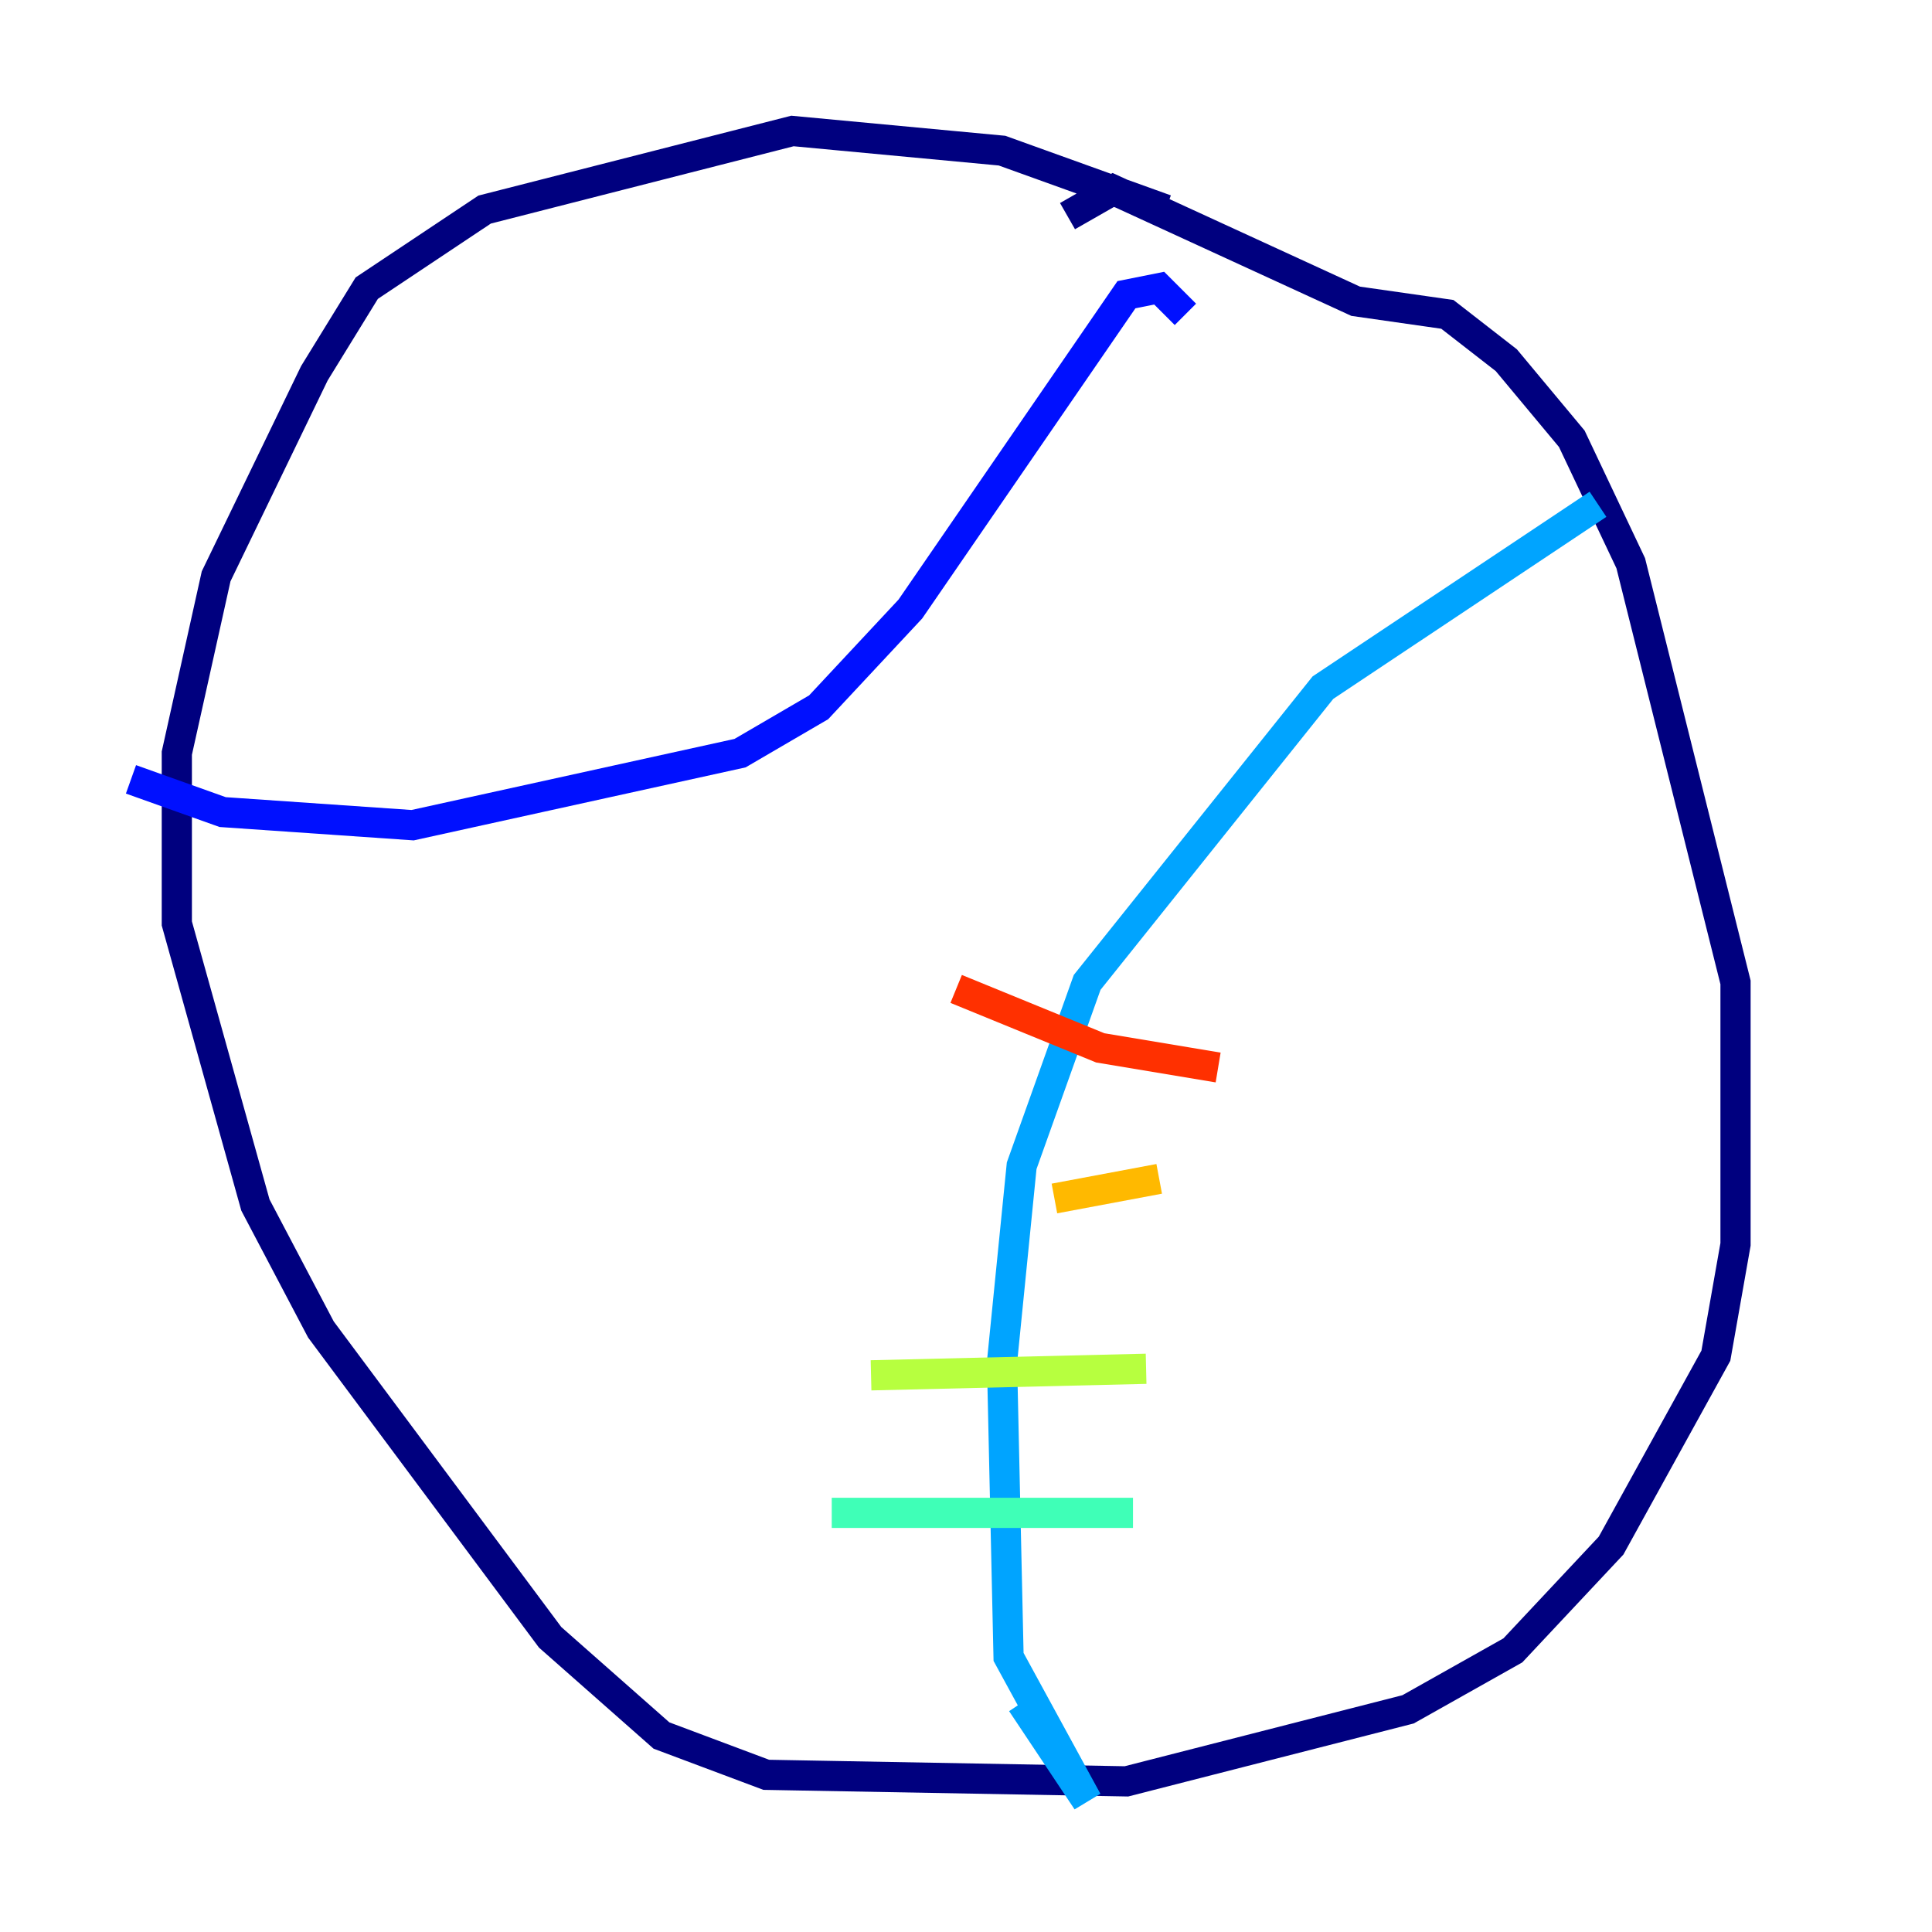 <?xml version="1.0" encoding="utf-8" ?>
<svg baseProfile="tiny" height="128" version="1.2" viewBox="0,0,128,128" width="128" xmlns="http://www.w3.org/2000/svg" xmlns:ev="http://www.w3.org/2001/xml-events" xmlns:xlink="http://www.w3.org/1999/xlink"><defs /><polyline fill="none" points="77.234,13.885 66.386,9.98 52.502,8.678 32.108,13.885 24.298,19.091 20.827,24.732 14.319,38.183 11.715,49.898 11.715,61.18 16.922,79.837 21.261,88.081 36.447,108.475 43.824,114.983 50.766,117.586 74.63,118.02 93.288,113.248 100.231,109.342 106.739,102.4 113.681,89.817 114.983,82.441 114.983,65.085 108.041,37.315 104.136,29.071 99.797,23.864 95.891,20.827 89.817,19.959 73.763,12.583 70.725,14.319" stroke="#00007f" stroke-width="2" /><polyline fill="none" points="8.678,51.634 14.752,53.803 27.336,54.671 49.031,49.898 54.237,46.861 60.312,40.352 74.63,19.525 76.8,19.091 78.536,20.827" stroke="#0010ff" stroke-width="2" /><polyline fill="none" points="105.871,33.41 87.647,45.559 72.027,65.085 67.688,77.234 66.386,90.251 66.82,109.776 72.027,119.322 67.688,112.814" stroke="#00a4ff" stroke-width="2" /><polyline fill="none" points="55.105,100.231 75.064,100.231" stroke="#3fffb7" stroke-width="2" /><polyline fill="none" points="57.709,91.119 75.932,90.685" stroke="#b7ff3f" stroke-width="2" /><polyline fill="none" points="69.858,79.403 76.8,78.102" stroke="#ffb900" stroke-width="2" /><polyline fill="none" points="63.349,65.519 72.895,69.424 80.705,70.725" stroke="#ff3000" stroke-width="2" /><polyline fill="none" points="78.536,59.01 78.536,59.01" stroke="#7f0000" stroke-width="2" /></svg>